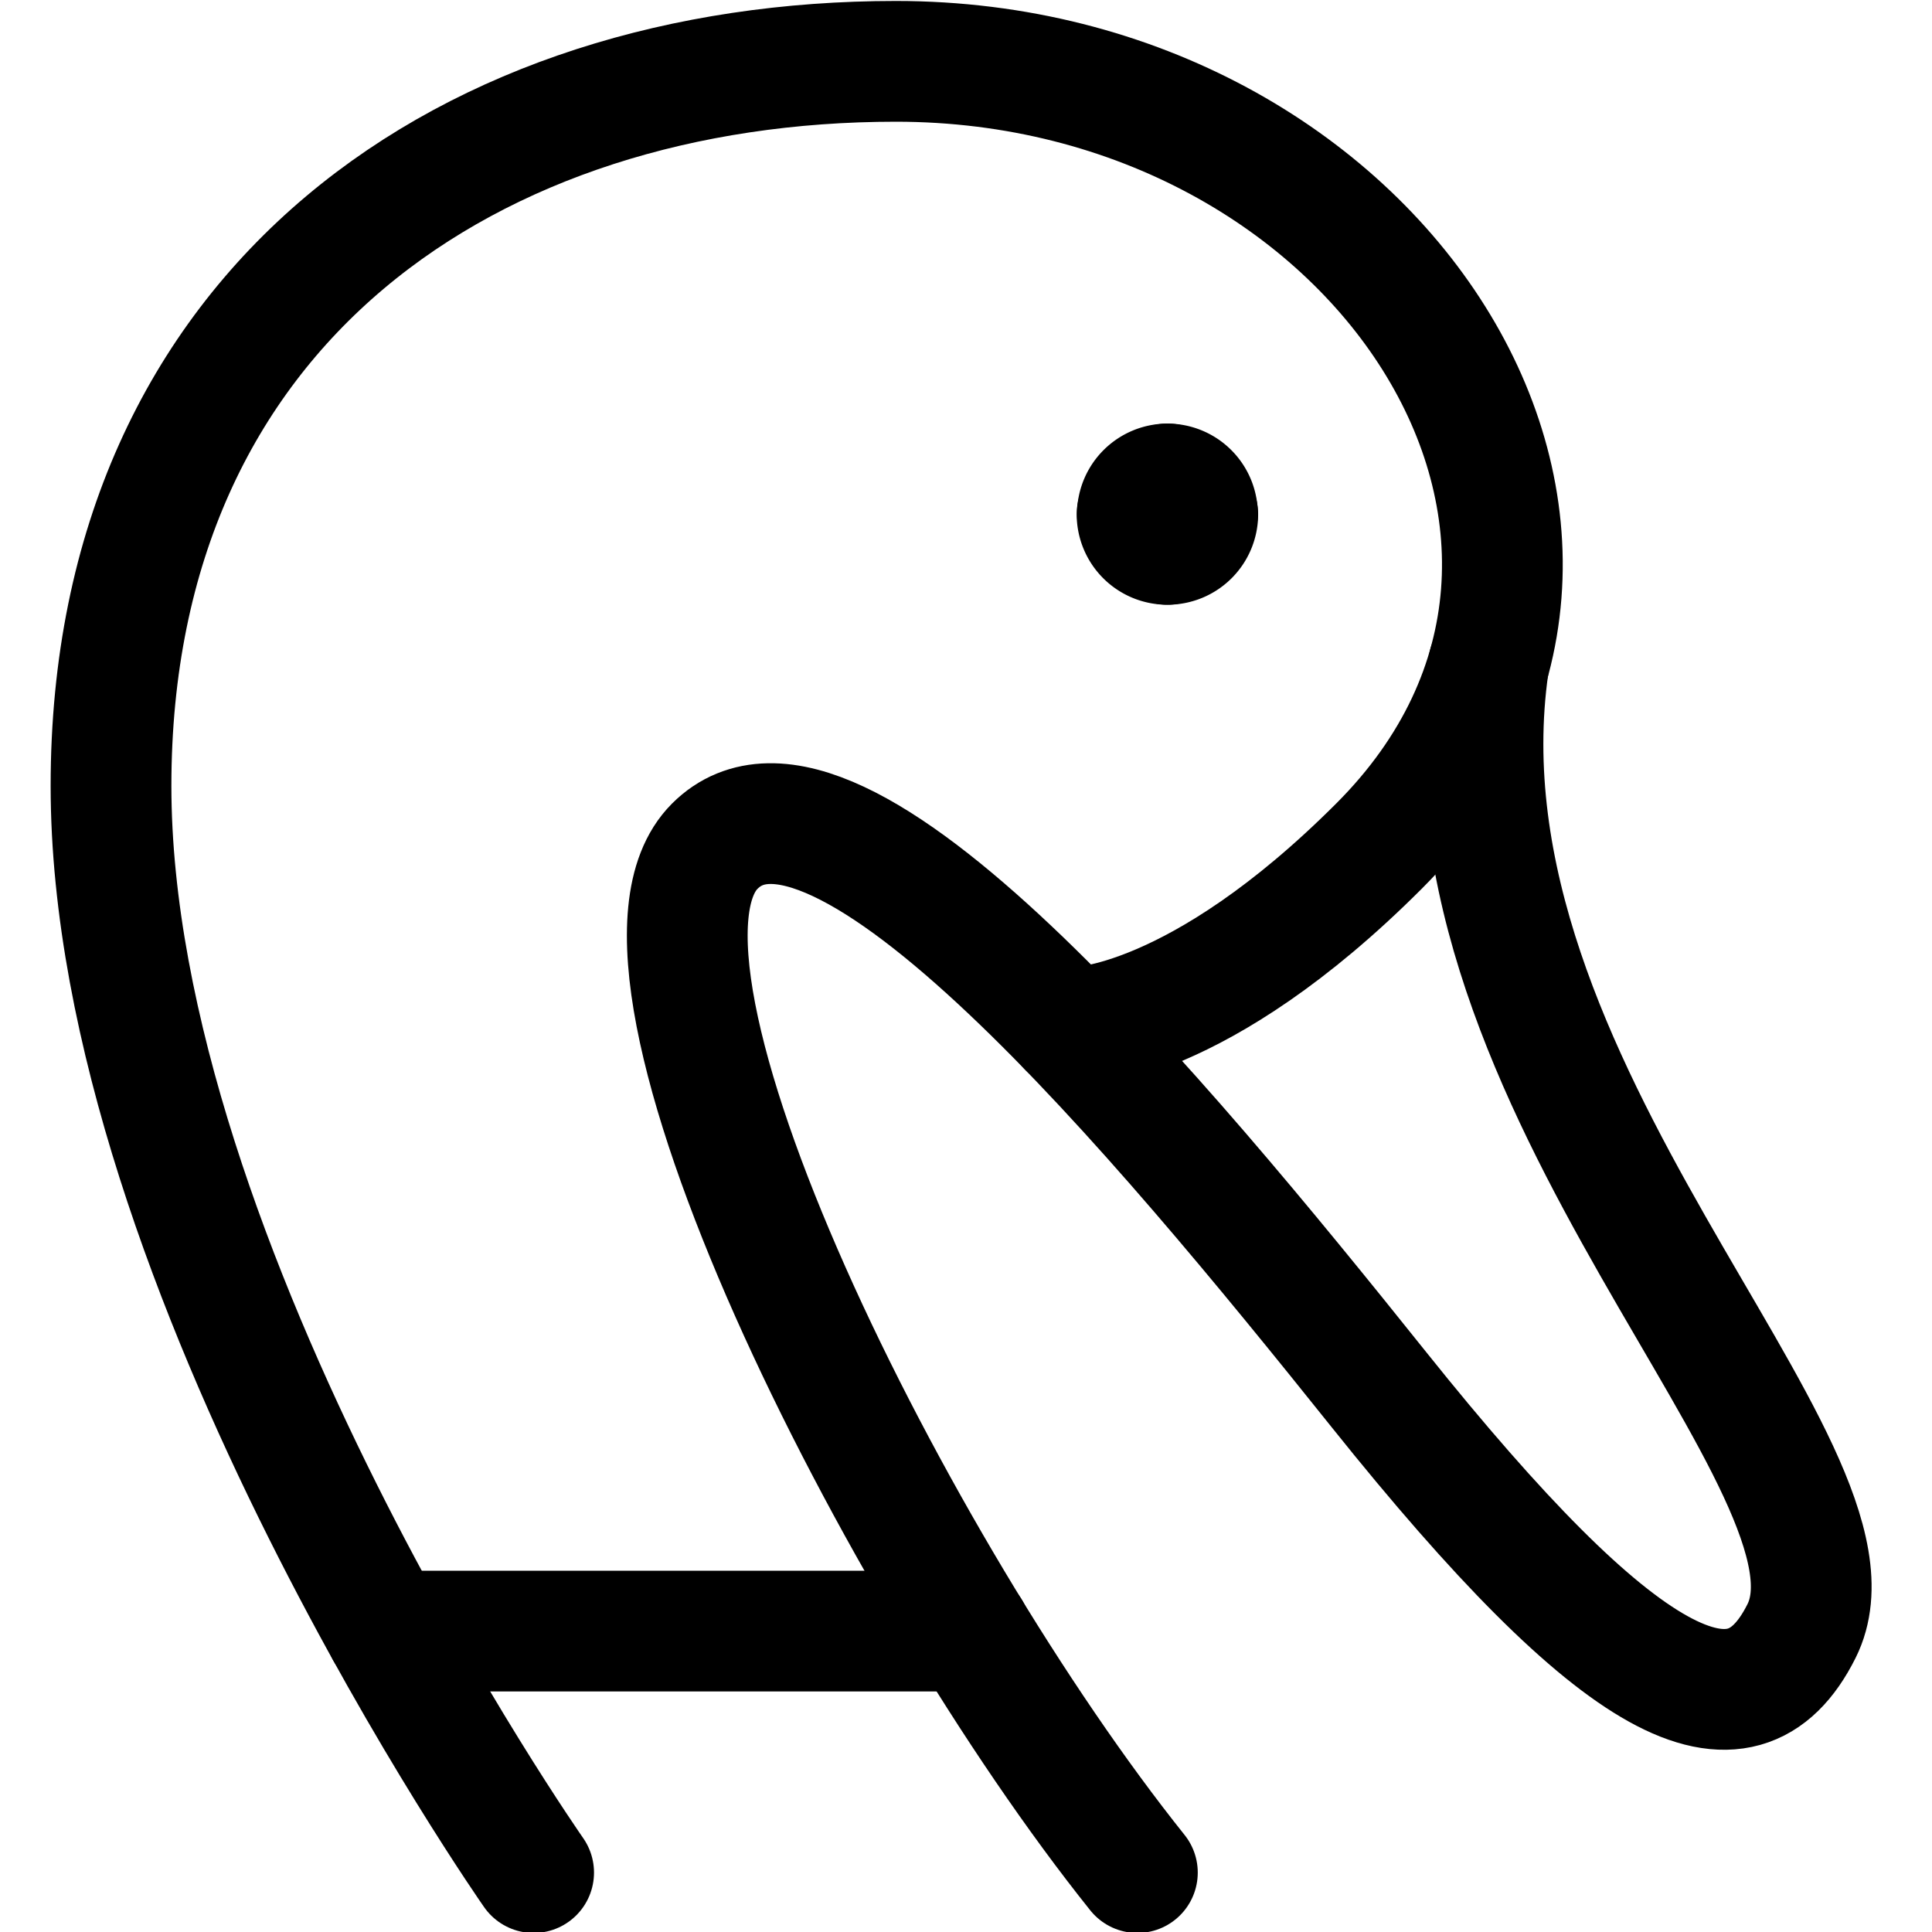<svg id="Regular" xmlns="http://www.w3.org/2000/svg" viewBox="0 0 24 24"><defs><style>.cls-1{fill:none;stroke:#000;stroke-linecap:round;stroke-linejoin:round;stroke-width:1.5px;}</style></defs><title>duck-2</title><path class="cls-1" d="M14.129,23.262c-3-3.75-6.75-11.25-5.25-12.75s5.519,3.336,8.25,6.75c3,3.75,4.5,4.5,5.25,3,1.007-2.012-4.638-6.75-3.888-12"/><path class="cls-1" d="M13.269,12.762h.11s1.5,0,3.75-2.25c3.825-3.824,0-9.75-6-9.75-5.25,0-9.75,3-9.75,9s5.25,13.5,5.25,13.5"/><path class="cls-1" d="M14.5,6.012a.374.374,0,0,1,.375.375"/><path class="cls-1" d="M14.129,6.387a.375.375,0,0,1,.375-.375"/><path class="cls-1" d="M14.5,6.762a.374.374,0,0,1-.375-.375"/><path class="cls-1" d="M14.879,6.387a.374.374,0,0,1-.375.375"/><line class="cls-1" x1="4.795" y1="20.262" x2="12.053" y2="20.262"/></svg>